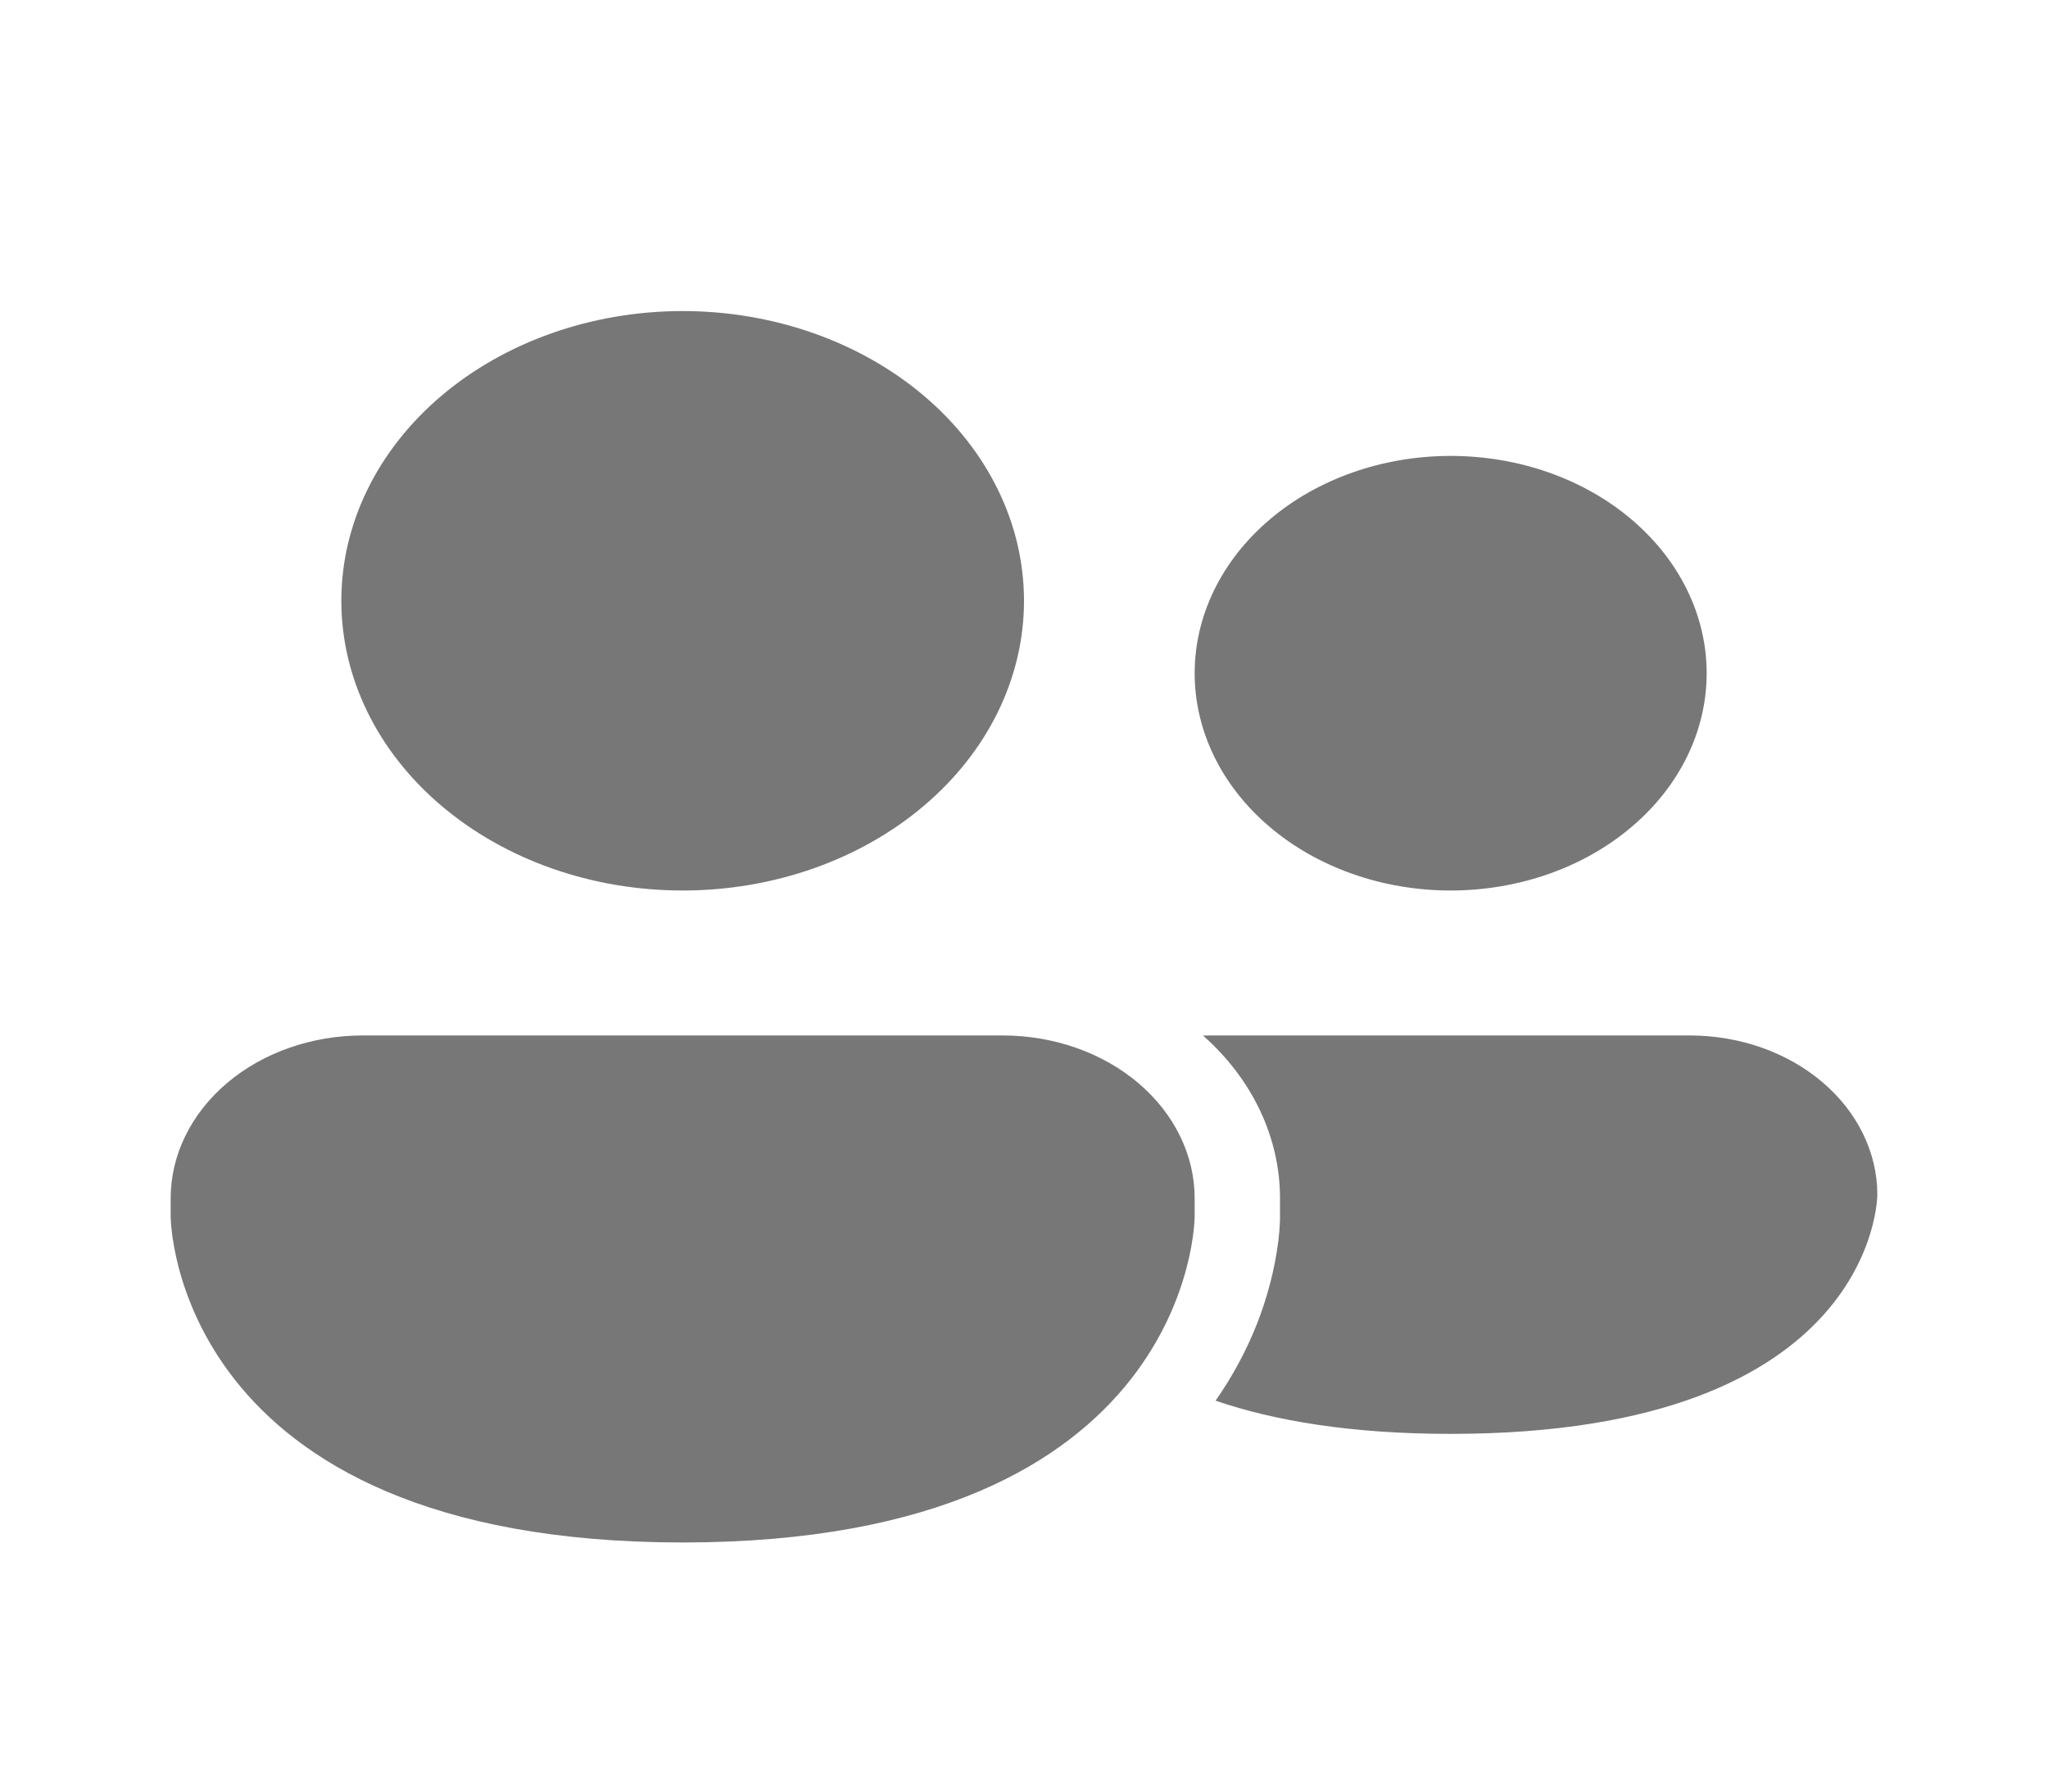 <svg width="24" height="21" viewBox="0 0 24 21" fill="none" xmlns="http://www.w3.org/2000/svg">
<path d="M8 10.438C9.061 10.438 10.078 10.081 10.828 9.444C11.579 8.807 12 7.943 12 7.042C12 6.141 11.579 5.277 10.828 4.64C10.078 4.004 9.061 3.646 8 3.646C6.939 3.646 5.922 4.004 5.172 4.64C4.421 5.277 4 6.141 4 7.042C4 7.943 4.421 8.807 5.172 9.444C5.922 10.081 6.939 10.438 8 10.438ZM17 10.438C17.796 10.438 18.559 10.17 19.121 9.692C19.684 9.215 20 8.567 20 7.891C20 7.216 19.684 6.568 19.121 6.09C18.559 5.612 17.796 5.344 17 5.344C16.204 5.344 15.441 5.612 14.879 6.09C14.316 6.568 14 7.216 14 7.891C14 8.567 14.316 9.215 14.879 9.692C15.441 10.17 16.204 10.438 17 10.438ZM4.25 12.137C3.653 12.137 3.081 12.338 2.659 12.696C2.237 13.055 2 13.54 2 14.047V14.259C2 14.259 2 18.08 8 18.08C14 18.08 14 14.259 14 14.259V14.047C14 13.54 13.763 13.055 13.341 12.696C12.919 12.338 12.347 12.137 11.75 12.137H4.25ZM17 16.807C15.829 16.807 14.932 16.653 14.245 16.418C14.645 15.845 14.896 15.206 14.981 14.544C14.991 14.463 14.997 14.383 15 14.302V14.047C15.001 13.336 14.678 12.652 14.098 12.138C14.132 12.137 14.166 12.137 14.2 12.137H19.8C20.384 12.137 20.943 12.333 21.356 12.684C21.768 13.034 22 13.509 22 14.005C22 14.005 22 16.807 17 16.807Z" fill="#777777"/>
</svg>
